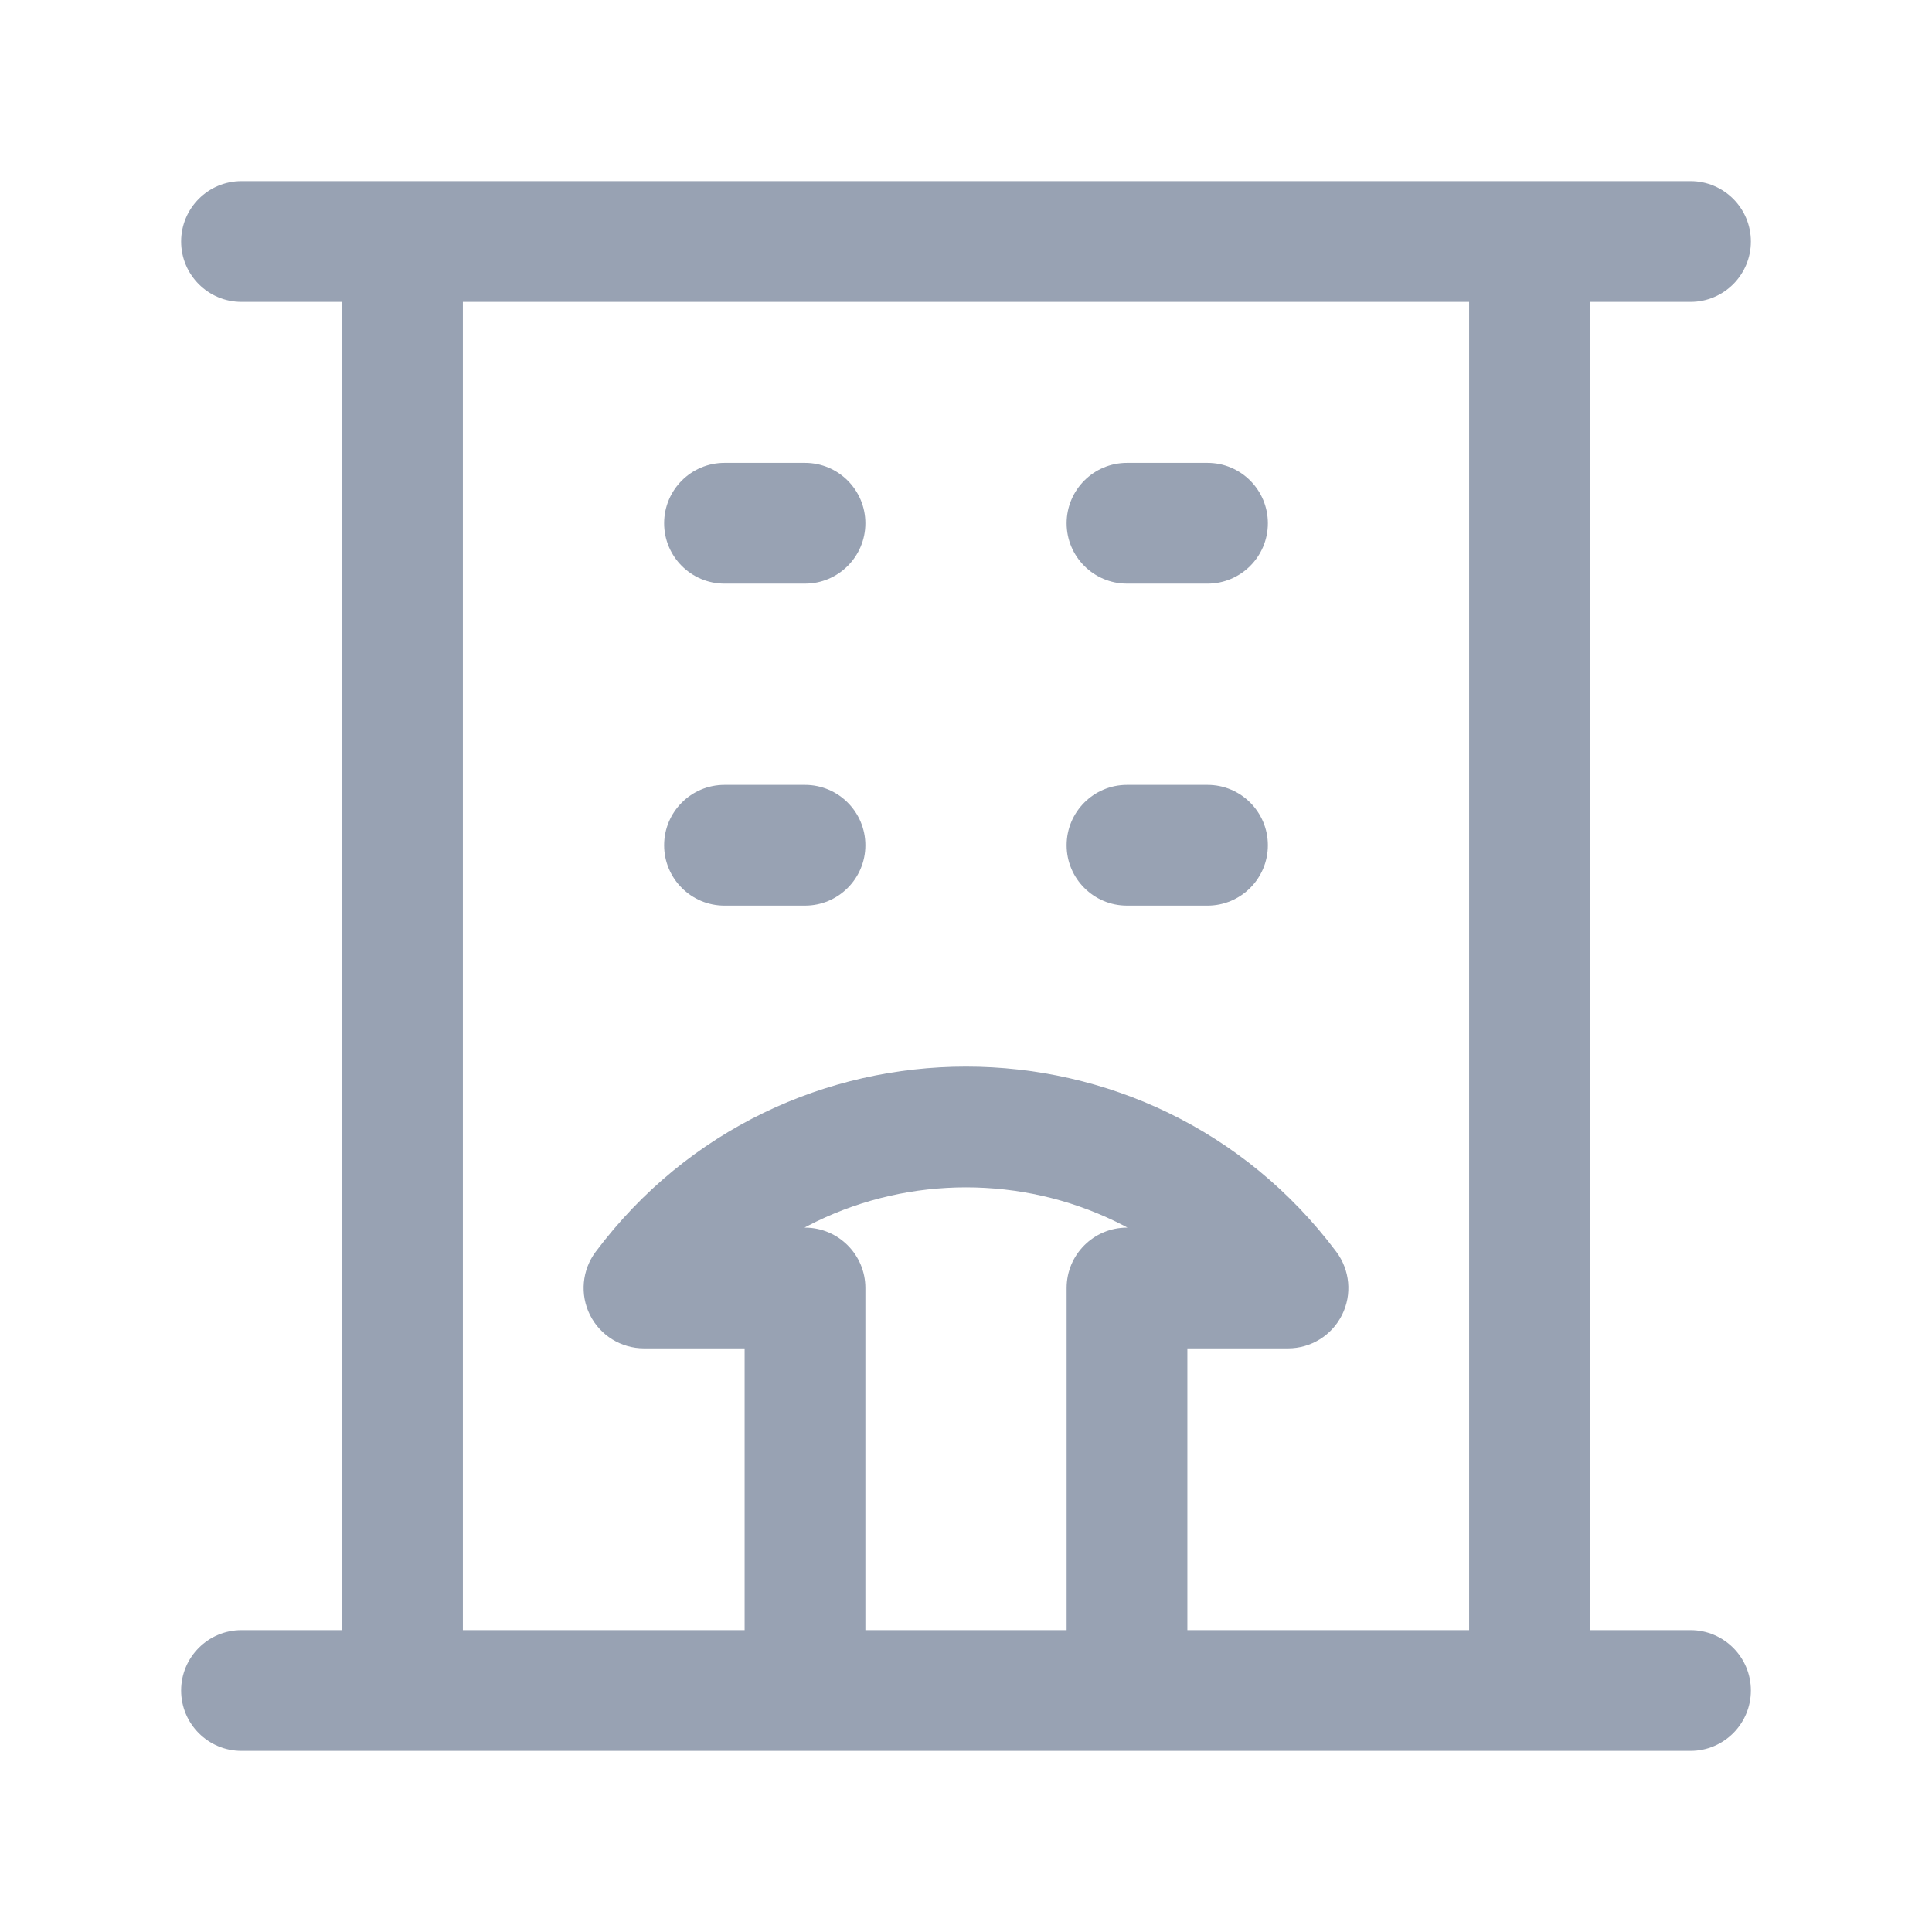 <svg width="24" height="24" viewBox="0 0 24 24" fill="none" xmlns="http://www.w3.org/2000/svg">
<path d="M3 20.25C2.586 20.25 2.25 20.586 2.25 21C2.25 21.414 2.586 21.75 3 21.75V20.25ZM21 21.75C21.414 21.75 21.75 21.414 21.75 21C21.75 20.586 21.414 20.25 21 20.25V21.75ZM3 2.25C2.586 2.25 2.25 2.586 2.25 3C2.25 3.414 2.586 3.75 3 3.75V2.25ZM21 3.75C21.414 3.75 21.75 3.414 21.75 3C21.75 2.586 21.414 2.25 21 2.25V3.75ZM8 16L7.4 15.55C7.23 15.777 7.202 16.081 7.329 16.335C7.456 16.59 7.716 16.75 8 16.75L8 16ZM16 16L16 16.75C16.284 16.75 16.544 16.59 16.671 16.335C16.798 16.081 16.77 15.777 16.6 15.55L16 16ZM10 16H10.75C10.75 15.586 10.414 15.25 10 15.25L10 16ZM14 16L14 15.25C13.586 15.25 13.25 15.586 13.25 16H14ZM9 5.75C8.586 5.75 8.25 6.086 8.25 6.5C8.25 6.914 8.586 7.25 9 7.25V5.75ZM10 7.25C10.414 7.25 10.75 6.914 10.75 6.5C10.75 6.086 10.414 5.75 10 5.75V7.25ZM14 5.75C13.586 5.75 13.25 6.086 13.25 6.5C13.25 6.914 13.586 7.25 14 7.25V5.75ZM15 7.25C15.414 7.25 15.75 6.914 15.75 6.5C15.75 6.086 15.414 5.75 15 5.75V7.25ZM9 9.75C8.586 9.75 8.25 10.086 8.25 10.5C8.25 10.914 8.586 11.25 9 11.25V9.75ZM10 11.25C10.414 11.25 10.75 10.914 10.75 10.5C10.75 10.086 10.414 9.75 10 9.75V11.25ZM14 9.75C13.586 9.75 13.25 10.086 13.25 10.5C13.25 10.914 13.586 11.25 14 11.25V9.75ZM15 11.25C15.414 11.25 15.75 10.914 15.75 10.5C15.75 10.086 15.414 9.75 15 9.75V11.25ZM3 21.75H5V20.25H3V21.75ZM5 21.75H10V20.25H5V21.75ZM10 21.75H14V20.25H10V21.75ZM14 21.75H19V20.25H14V21.75ZM19 21.75H21V20.25H19V21.75ZM3 3.75H5V2.25H3V3.75ZM5 3.75H19V2.25H5V3.75ZM19 3.75H21V2.25H19V3.75ZM8.6 16.45C10.3 14.183 13.7 14.183 15.4 16.45L16.6 15.55C14.3 12.483 9.7 12.483 7.4 15.55L8.6 16.45ZM4.25 3V21H5.75V3H4.25ZM18.25 3V21H19.75V3H18.25ZM8 16.75L10 16.75L10 15.25L8 15.25L8 16.75ZM9.25 16V21H10.75V16H9.25ZM16 15.25L14 15.25L14 16.75L16 16.75L16 15.25ZM13.25 16V21H14.75V16H13.25ZM9 7.25H10V5.75H9V7.25ZM14 7.25H15V5.75H14V7.25ZM9 11.25H10V9.75H9V11.25ZM14 11.25H15V9.75H14V11.25Z" fill="#98A2B3"/>
</svg>
